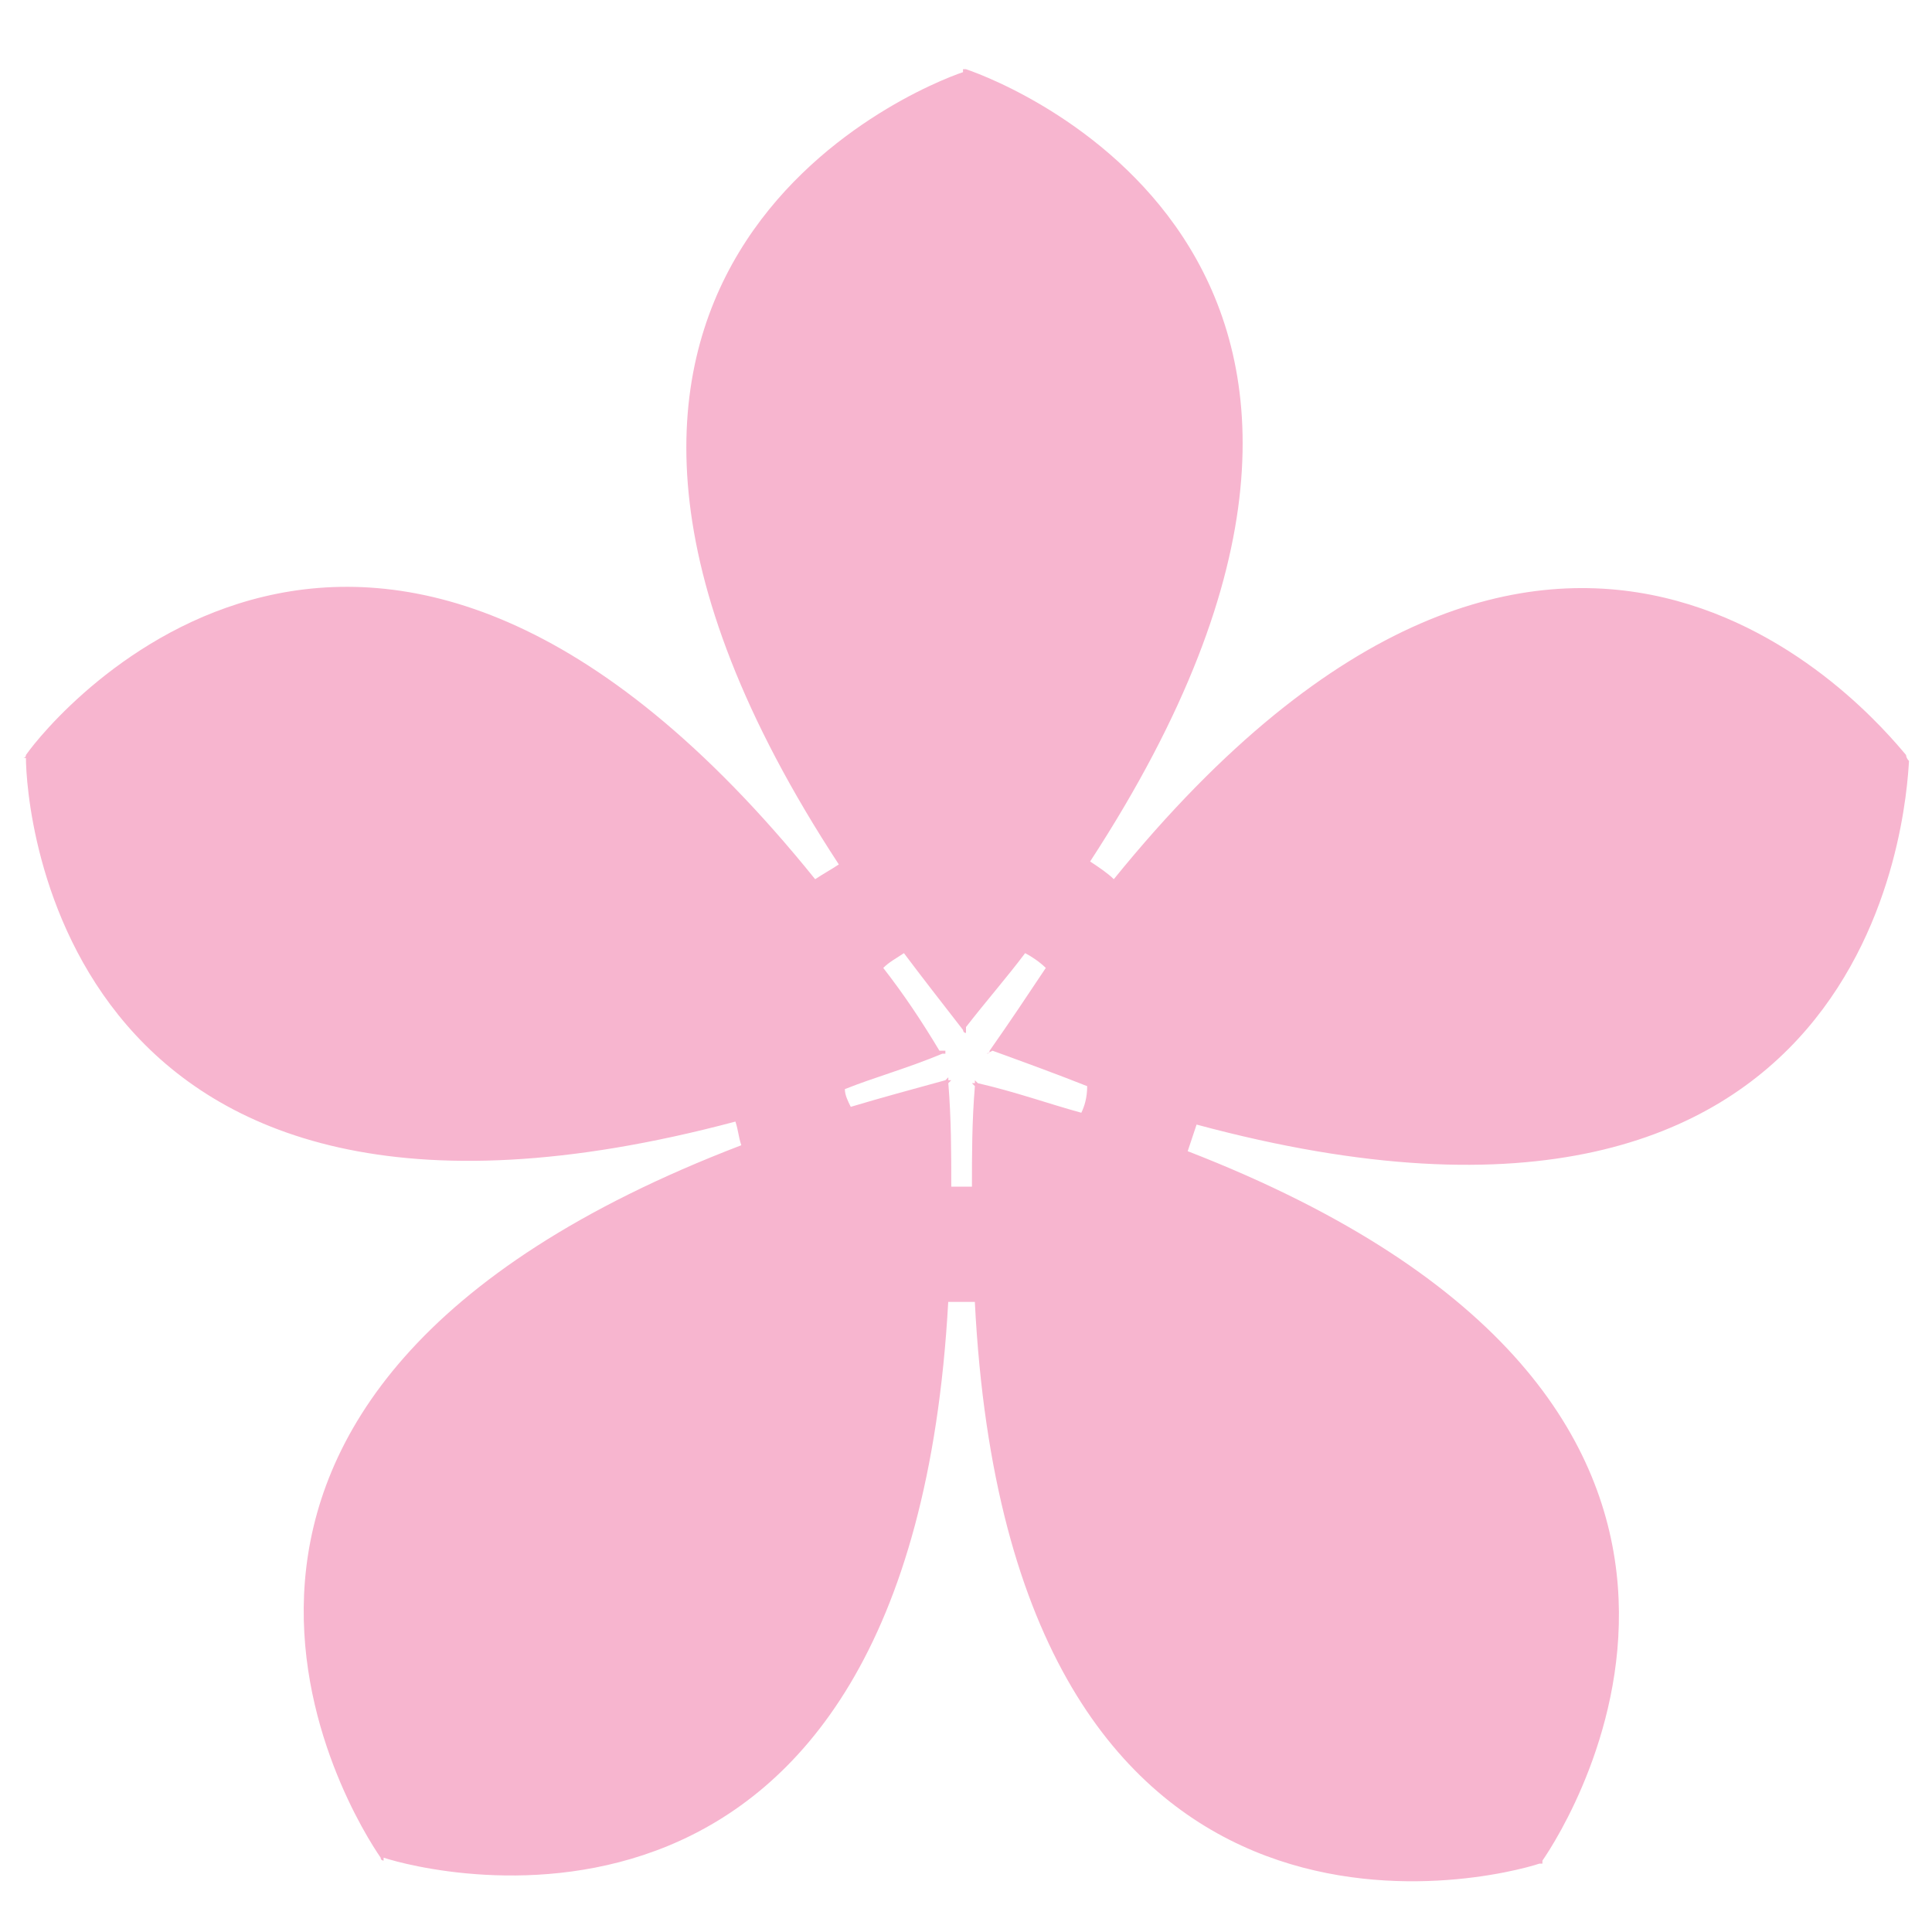 <?xml version="1.0" encoding="UTF-8"?>
<svg id="Layer_1" xmlns="http://www.w3.org/2000/svg" version="1.1" viewBox="0 0 400 400">
  <!-- Generator: Adobe Illustrator 29.0.0, SVG Export Plug-In . SVG Version: 2.1.0 Build 186)  -->
  <defs>
    <style>
      .st0 {
        fill: #f7b5cf;
      }
    </style>
  </defs>
  <path class="st0" d="M394.63,156.32c-6.73-7.96-72.22-87.52-164.03,25.71-1.22-1.22-3.06-2.45-4.9-3.67,80.18-123.02-16.53-160.97-25.71-164.03h-.61v.61c-9.18,3.06-105.88,41.62-25.71,164.03-1.84,1.22-3.06,1.84-4.9,3.06C76.98,68.19,10.88,148.36,5.37,156.32c0,.61-.61.61-.61.61h.61c0,9.79,6.73,112.62,146.89,75.28.61,1.84.61,3.06,1.22,4.9-135.87,52.02-80.18,139.55-74.67,147.5,0,.61.61.61.61.61v-.61c9.18,3.06,108.94,28.77,116.9-115.06h5.51c7.34,145.05,107.72,119.35,116.9,116.29h.61v-.61c5.51-7.96,60.59-94.87-73.44-146.89l1.84-5.51c140.77,37.95,146.89-65.49,147.5-75.28-.61-.61-.61-1.22-.61-1.22M223.87,230.38c-6.73-1.84-13.46-4.28-21.42-6.12l-.61-.61v.61h-.61l.61.61c-.61,7.34-.61,14.08-.61,20.81h-4.28c0-6.73,0-14.08-.61-21.42l.61-.61h-.61v-.61l-.61.61c-6.73,1.84-13.46,3.67-19.59,5.51-.61-1.22-1.22-2.45-1.22-3.67,6.12-2.45,12.85-4.28,20.2-7.34h.61v-.61h.61-1.84c-3.67-6.12-7.34-11.63-11.63-17.14,1.22-1.22,2.45-1.84,4.28-3.06,3.67,4.9,7.96,10.4,12.24,15.91v.61-.61s0,.61.61.61v-1.22c4.28-5.51,8.57-10.4,12.24-15.3,1.22.61,3.06,1.84,4.28,3.06-3.67,5.51-7.34,11.02-11.63,17.14h-.61.61s0,.61-.61.61l1.22-.61c6.73,2.45,13.46,4.9,19.59,7.34,0,2.45-.61,4.28-1.22,5.51"/>
</svg>